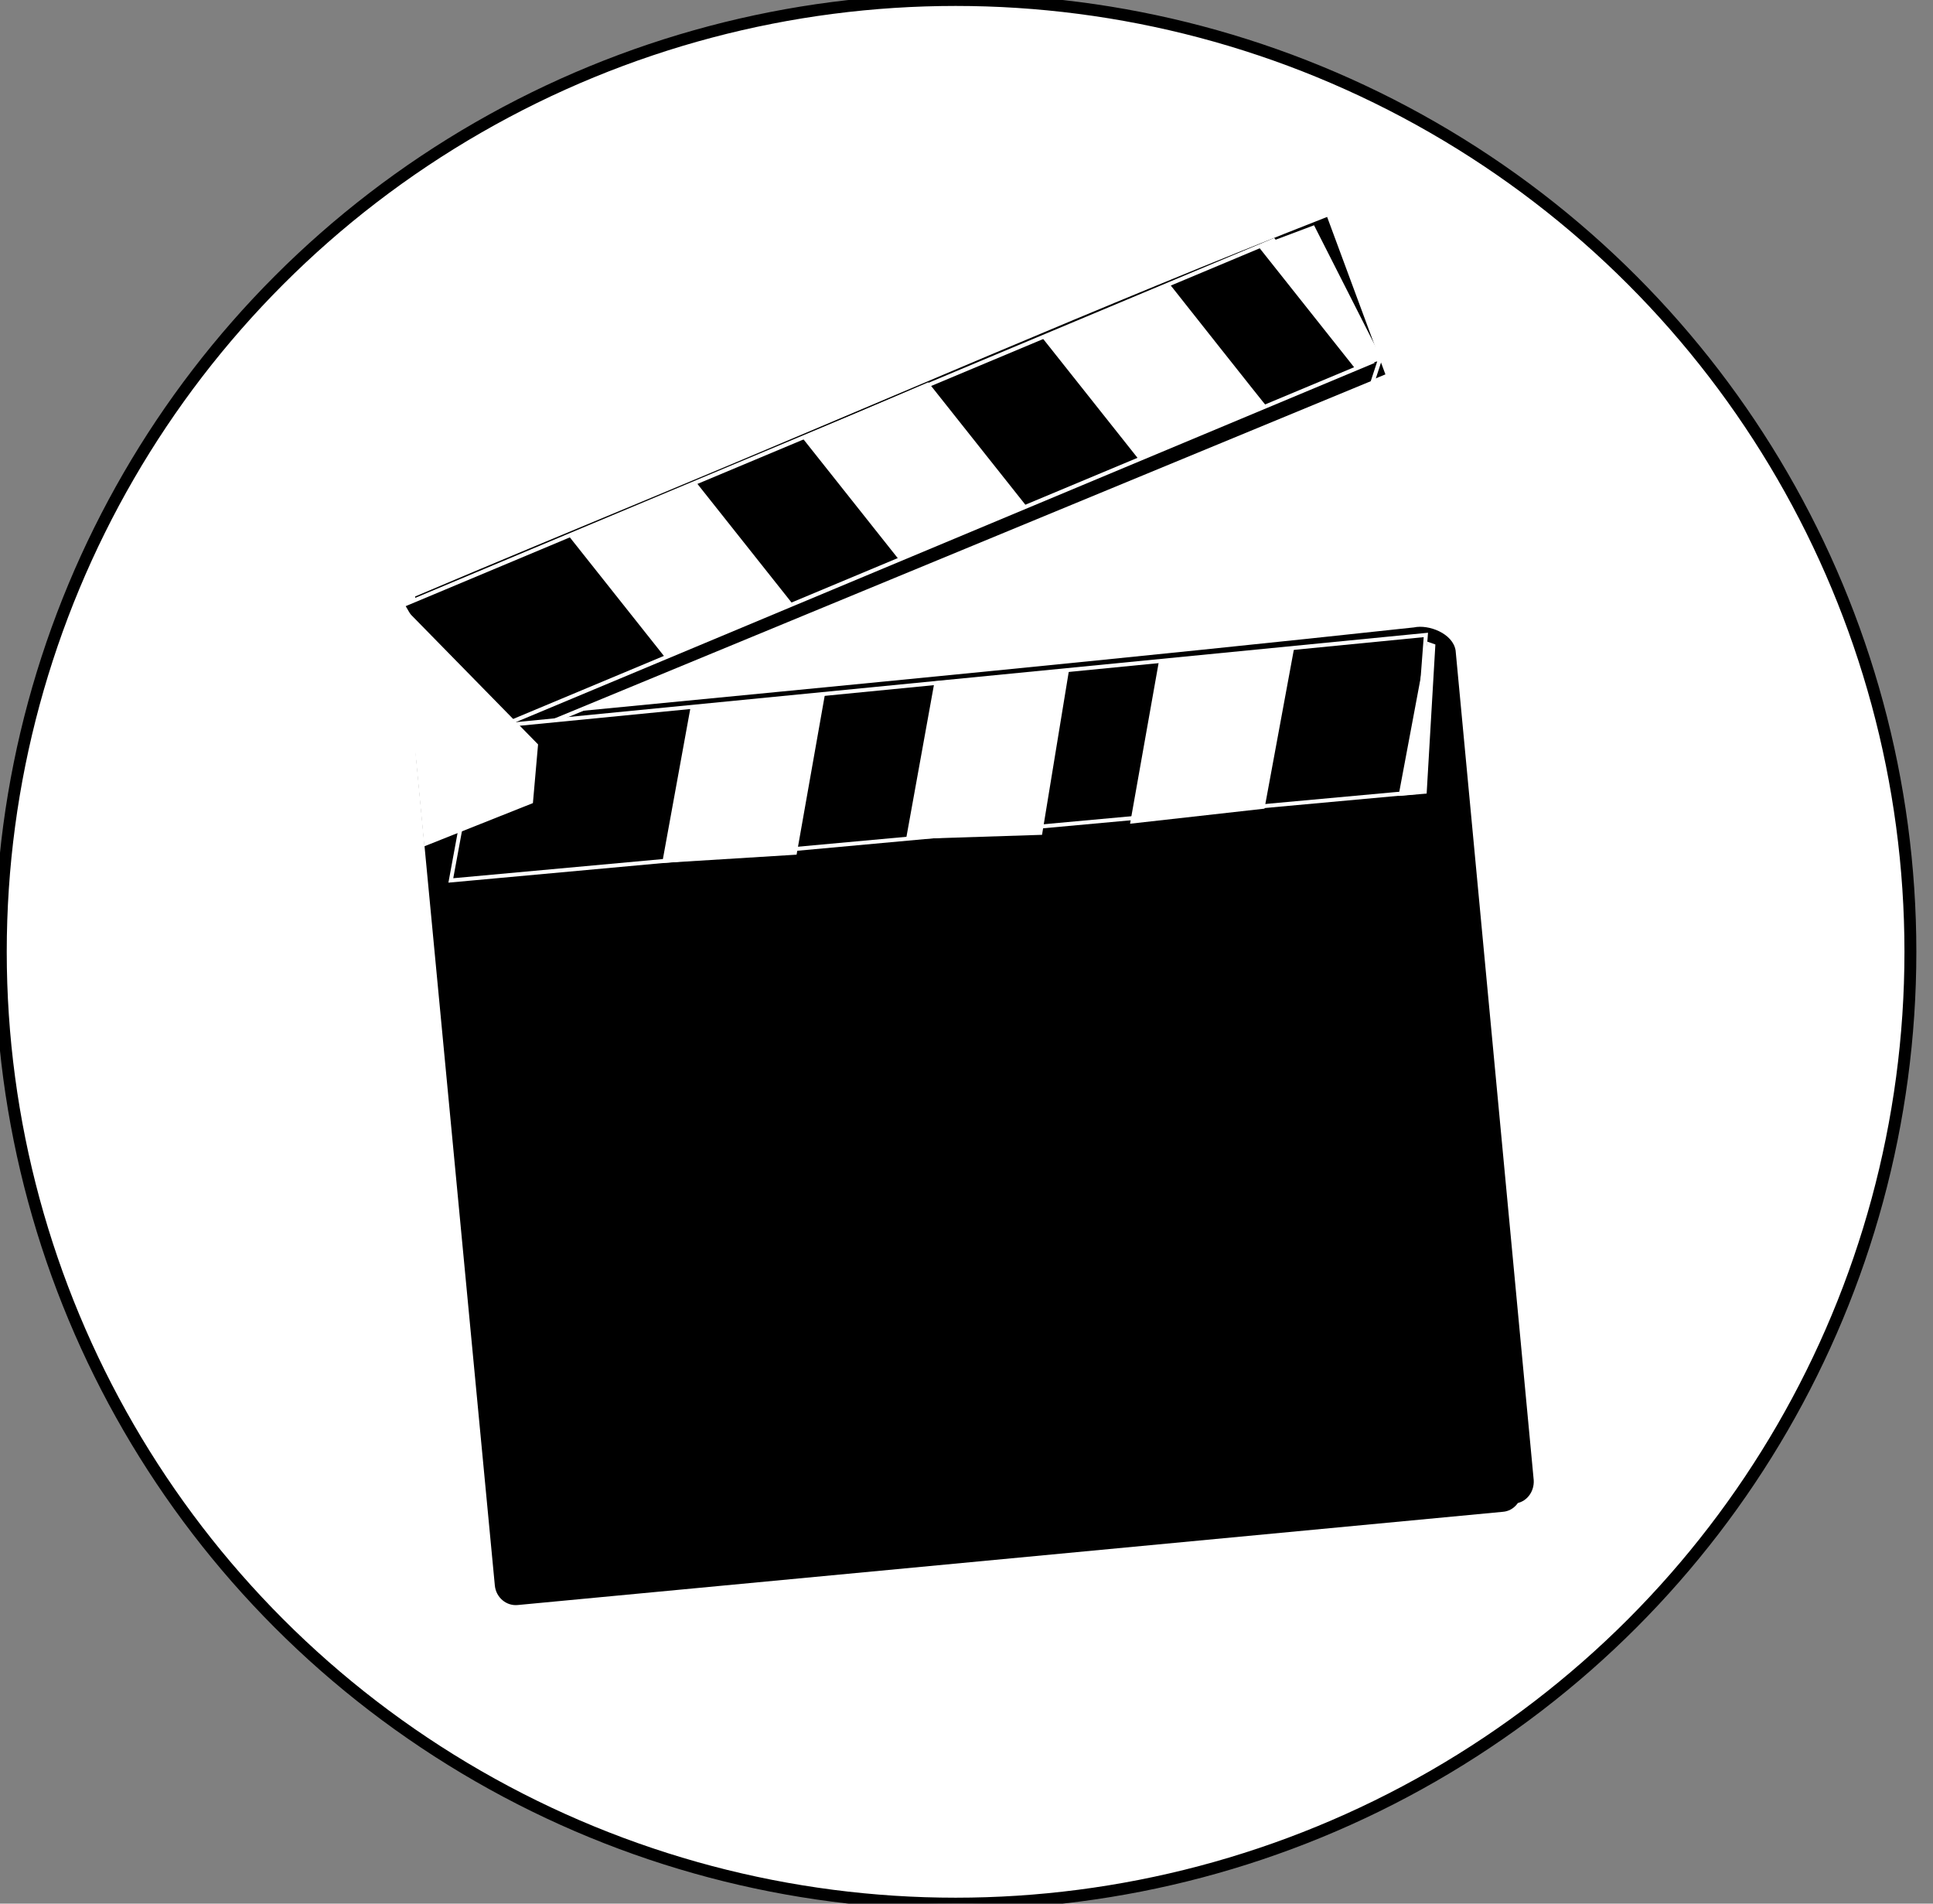 <?xml version="1.0" encoding="utf-8"?>
<!-- Generator: Adobe Illustrator 19.0.0, SVG Export Plug-In . SVG Version: 6.00 Build 0)  -->
<svg version="1.1" id="Layer_1" xmlns="http://www.w3.org/2000/svg" xmlns:xlink="http://www.w3.org/1999/xlink" x="0px" y="0px"
	 viewBox="-55 -190 487.5 480" style="enable-background:new -55 -190 487.5 480;" xml:space="preserve">
<rect x="-55" y="-190" width="487.5" height="480" fill="#808080" stroke="none"/>
<style type="text/css">
	.st0{fill:#FFFFFF;stroke:#000000;stroke-width:3;stroke-miterlimit:10;}
	.st1{stroke:#FFFFFF;stroke-miterlimit:10;}
	.st2{fill:#FFFFFF;}
</style>
<ellipse class="st0" cx="186" cy="50" rx="240.8" ry="240"/>
<g id="svg_1">
	<g>
		<path id="path5888" d="M279.7-135.3c-57.2,22.4-113.4,47.1-170.2,70.7c-19.9,8.3-39.8,16.5-59.8,25l23,247.3
			c0.3,3,2.9,5.2,5.8,4.9L327,189.1c2.9-0.2,5-2.9,4.8-5.9L312.1-26c-0.7-4.3-6.8-6.6-10.5-5.8c-71.1,7.7-142.3,14.5-213.5,21.4
			c68.8-28.4,137.5-56.9,206.3-85.2L279.7-135.3L279.7-135.3z"/>
		<path id="path5767" d="M303-28.8L74.1-7.1l-8.3,3.5l-1.5-2.6l-9.6,0.9c-2.9,0.2-5,2.9-4.8,5.9l19.9,209.2c0.3,3,2.9,5.2,5.8,4.9
			L324,191.2c2.9-0.2,5-2.9,4.8-5.9l-20-209.2C308.5-26.9,305.9-29.1,303-28.8"/>
	</g>
	<path id="path5769" class="st1" d="M78.3-5.6l212.8-87.9l2-6.1L51-35.1L68.6-4.7L70-2.2L78.3-5.6L78.3-5.6z"/>
	<path id="path5777" class="st1" d="M74-8l216.9-90.7l-24.7-30.7l-219.6,92L64.2-7.1l1.5,2.6L74-8L74-8z"/>
	<path id="path5795" class="st1" d="M304.6-29.9L65.8-6.5l-7.1,38.5L301.6,9.8L304.6-29.9L304.6-29.9z"/>
	<path id="path5811" d="M65.2-30.5c-0.1,0-0.3,0-0.4,0c-2.1,0.2-3.8,1.8-4.3,3.8c0,0.1-0.1,0.3-0.1,0.4c0,0.3,0,0.7,0,1
		c0,0.1,0,0.3,0.1,0.4c0,0.1,0.1,0.3,0.1,0.4c0,0.1,0.1,0.3,0.2,0.4l0,0c0.1,0.1,0.1,0.2,0.2,0.4c0.3,0.6,0.7,1,1.1,1.5
		c0.4,0.3,1,0.7,1.6,0.9l0,0c0.1,0,0.3,0.1,0.4,0.1c0.3,0.1,0.7,0.1,0.9,0.1c0.1,0,0.3,0,0.4,0c0.3,0,0.7-0.1,1-0.2
		c0.1,0,0.3-0.1,0.4-0.1c0.3-0.1,0.6-0.2,0.8-0.4c0.2-0.1,0.3-0.3,0.6-0.4l0.1-0.1c0.2-0.2,0.3-0.3,0.4-0.6l0.1-0.1l0,0
		c0.1-0.1,0.1-0.2,0.2-0.3c0.1-0.1,0.1-0.2,0.2-0.4c0.2-0.4,0.3-0.9,0.3-1.3c0-0.3,0-0.7,0-1c0-0.1,0-0.3-0.1-0.4
		c0-0.1-0.1-0.2-0.1-0.4l0,0c0-0.1-0.1-0.2-0.1-0.3c0-0.1-0.1-0.2-0.1-0.3l0,0v-0.1c0-0.1-0.1-0.2-0.2-0.3c-0.1-0.1-0.1-0.2-0.2-0.3
		c-0.2-0.3-0.4-0.6-0.8-0.8c-0.1-0.1-0.2-0.2-0.3-0.2l-0.1-0.1l0,0c-0.1-0.1-0.2-0.1-0.3-0.2l0,0c-0.2-0.1-0.3-0.1-0.6-0.2h-0.1
		c-0.1,0-0.3-0.1-0.4-0.1c-0.1,0-0.2,0-0.3-0.1C65.6-30.5,65.3-30.5,65.2-30.5L65.2-30.5z"/>
	<path id="path5823" d="M328.3,177.4c0.2,2.6-1.7,4.8-4.2,5L91.2,203.9c-2.6,0.2-4.8-1.7-5-4.2L71.6,41.4c-0.2-2.6,1.7-4.8,4.2-5
		l232.9-21.4c2.6-0.2,4.8,1.7,5,4.2L328.3,177.4L328.3,177.4z"/>
	<path id="path5779" class="st2" d="M276.4-133.2l-14.1,5.3l24.6,31l6.5-2.8L276.4-133.2L276.4-133.2z M239.8-118.6l-32,13.7
		l24.6,31l32-13.7C264.3-87.6,239.8-118.6,239.8-118.6z M179.1-93.6l-32,13.7l24.6,31l32-13.7L179.1-93.6z M120.4-68.6l-32,13.7
		l24.6,31l32-13.7C145-37.6,120.4-68.6,120.4-68.6z M46.2-37.5L52,23.4l27.4-10.9l1.3-14.8L46.2-37.5L46.2-37.5z M305-28.2
		l-7.3,38.9l7.1-0.6l2.2-37.6L305-28.2L305-28.2z M271.4-26.7l-34.1,3.3L230,17.7l33.9-3.8L271.4-26.7L271.4-26.7z M214.6-21
		l-33.9,2.8l-7.2,39.8l34.3-1.1L214.6-21L214.6-21z M153.1-15.2l-33.9,3.3L112,27.6l33.9-2.1L153.1-15.2L153.1-15.2z"/>
</g>
</svg>
